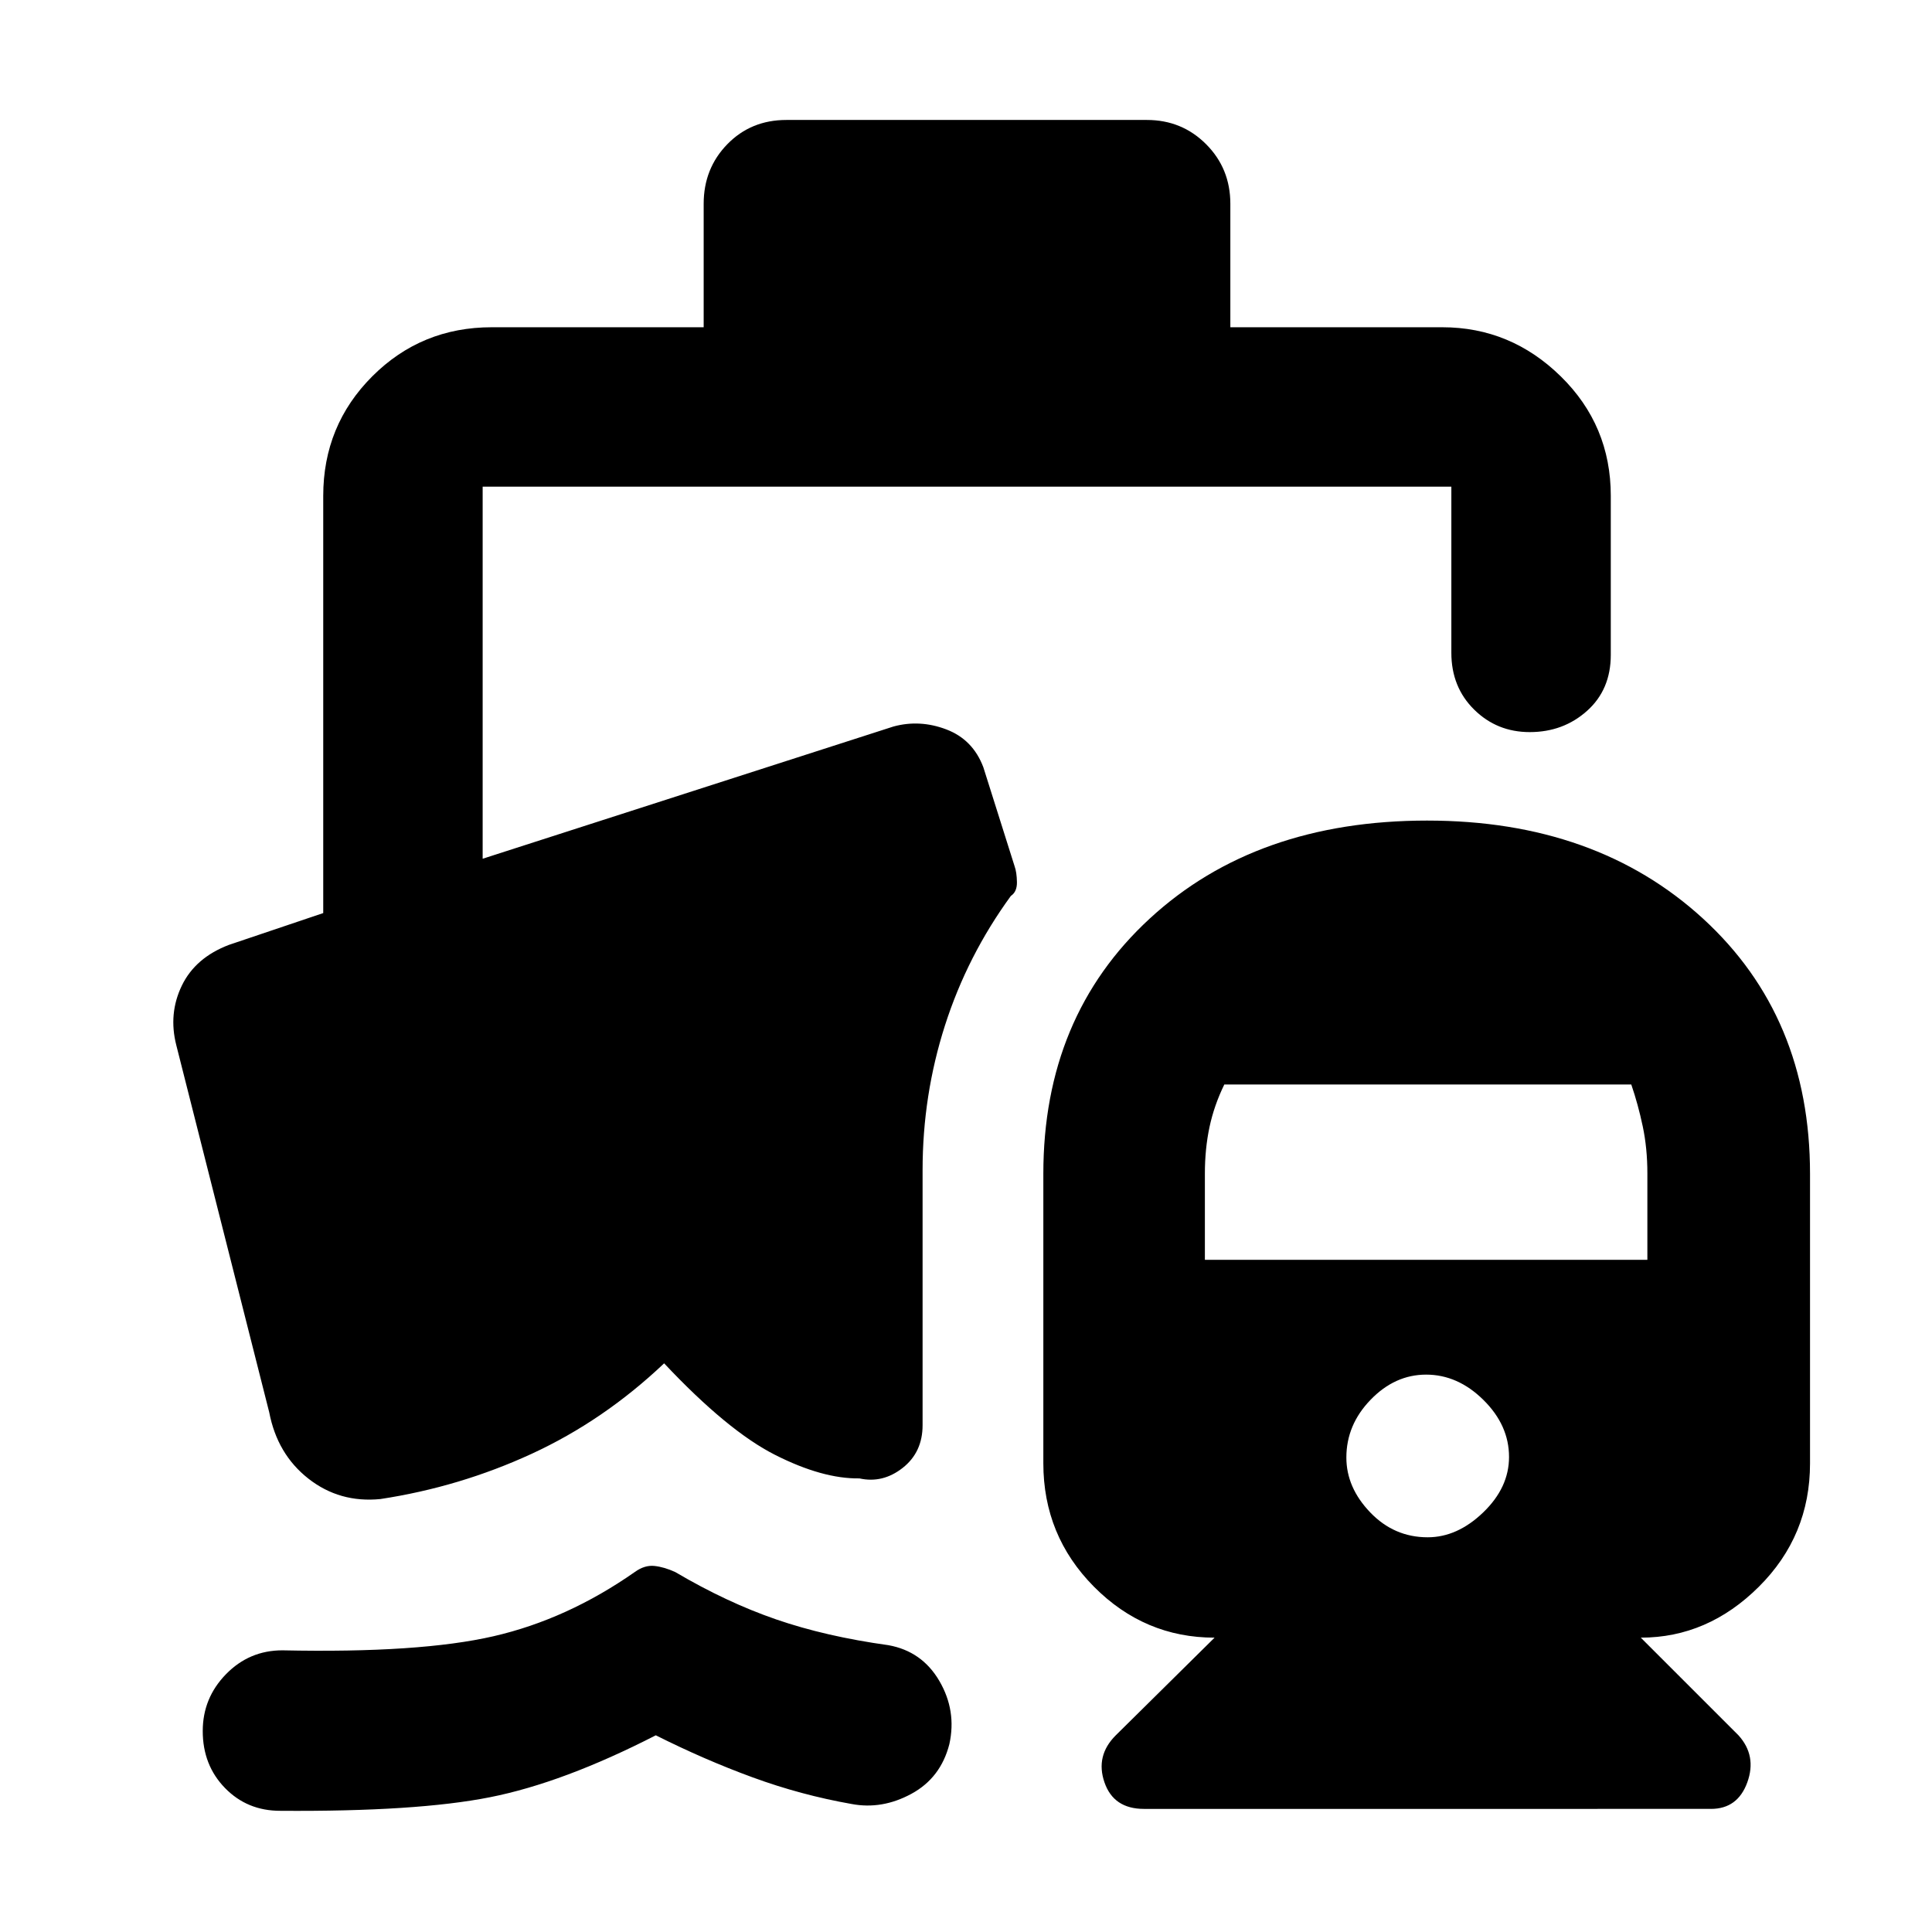 <svg xmlns="http://www.w3.org/2000/svg" height="48" viewBox="0 -960 960 960" width="48"><path d="M709.17-552.26q83.87 0 137.05 48.71 53.17 48.71 53.17 126.83v143.89q0 35.96-25.41 61.26-25.42 25.31-58.68 25.31l48.57 48.56q9.13 10.13 4.36 23.33-4.78 13.2-18.06 13.2H568.43q-15.1 0-19.63-13.2-4.54-13.2 5.59-23.33l49.13-48.56q-34.82 0-59.95-25.33-25.14-25.34-25.14-61.33v-143.8q0-78.09 52.83-126.81 52.83-48.73 137.91-48.73Zm.24 356.13q14.72 0 27.57-12.35t12.85-27.56q0-15.79-12.74-28.35-12.73-12.57-28.46-12.57-15.5 0-27.56 12.46Q669-252.05 669-235.76q0 14.93 11.87 27.28 11.86 12.35 28.54 12.35ZM598.7-334h219.87v-42.98q0-12.43-2.29-23.29-2.28-10.86-5.71-20.86H608.36q-5.05 10.32-7.36 21.14-2.3 10.82-2.3 23.19v42.8ZM139.36-60.22q-16.49.05-27.56-11.32-11.06-11.36-11.06-28.32 0-16.4 11.56-28.25 11.57-11.85 28.03-11.85 68.24 1.44 104.89-7 36.65-8.43 70.25-31.95 4.83-3.48 9.68-2.98t10.42 3.06q25.43 15 50.08 23.5t55.78 12.81q16.7 3 25.33 17.78 8.63 14.79 4.97 31.38-4.28 16.79-18.88 24.71-14.59 7.91-29.72 5.04Q398-68.04 374-76.83q-24-8.78-48.13-20.91-46 23.57-82.44 30.78-36.43 7.22-104.07 6.74Zm210.29-737.17v-61.35q0-17.53 11.74-29.59 11.75-12.06 29.35-12.06h179.15q17.4 0 29.43 12.06 12.03 12.06 12.03 29.59v61.35h105.3q33.97 0 58.86 24.38 24.88 24.39 24.88 59.36v79.04q0 17.29-11.8 27.84t-28.48 10.55q-16.27 0-27.6-11.17-11.34-11.18-11.34-28.22v-82.56H239.83v184.87L443.96-599q13.08-3.57 26.26 1.44 13.19 5.01 18.39 18.78l15.54 49.22q1.07 2.99 1.16 7.84.09 4.84-3.01 6.89-21.65 29.7-32.76 64.4t-11.11 71.86v126.73q0 13.46-9.91 21.24-9.91 7.77-21.48 5.21-18.3.26-41.89-11.68Q361.57-249 330-282.57q-30 28.44-65.78 44.94-35.79 16.5-75.22 22.5-20.26 2-35.74-10.13t-19.48-32.96L87.61-440.61q-4-15.67 2.73-29.62 6.73-13.94 23.49-20.29l46.78-15.78v-207.28q0-35.04 24.38-59.43 24.39-24.38 59.36-24.38h105.3Z"/></svg>